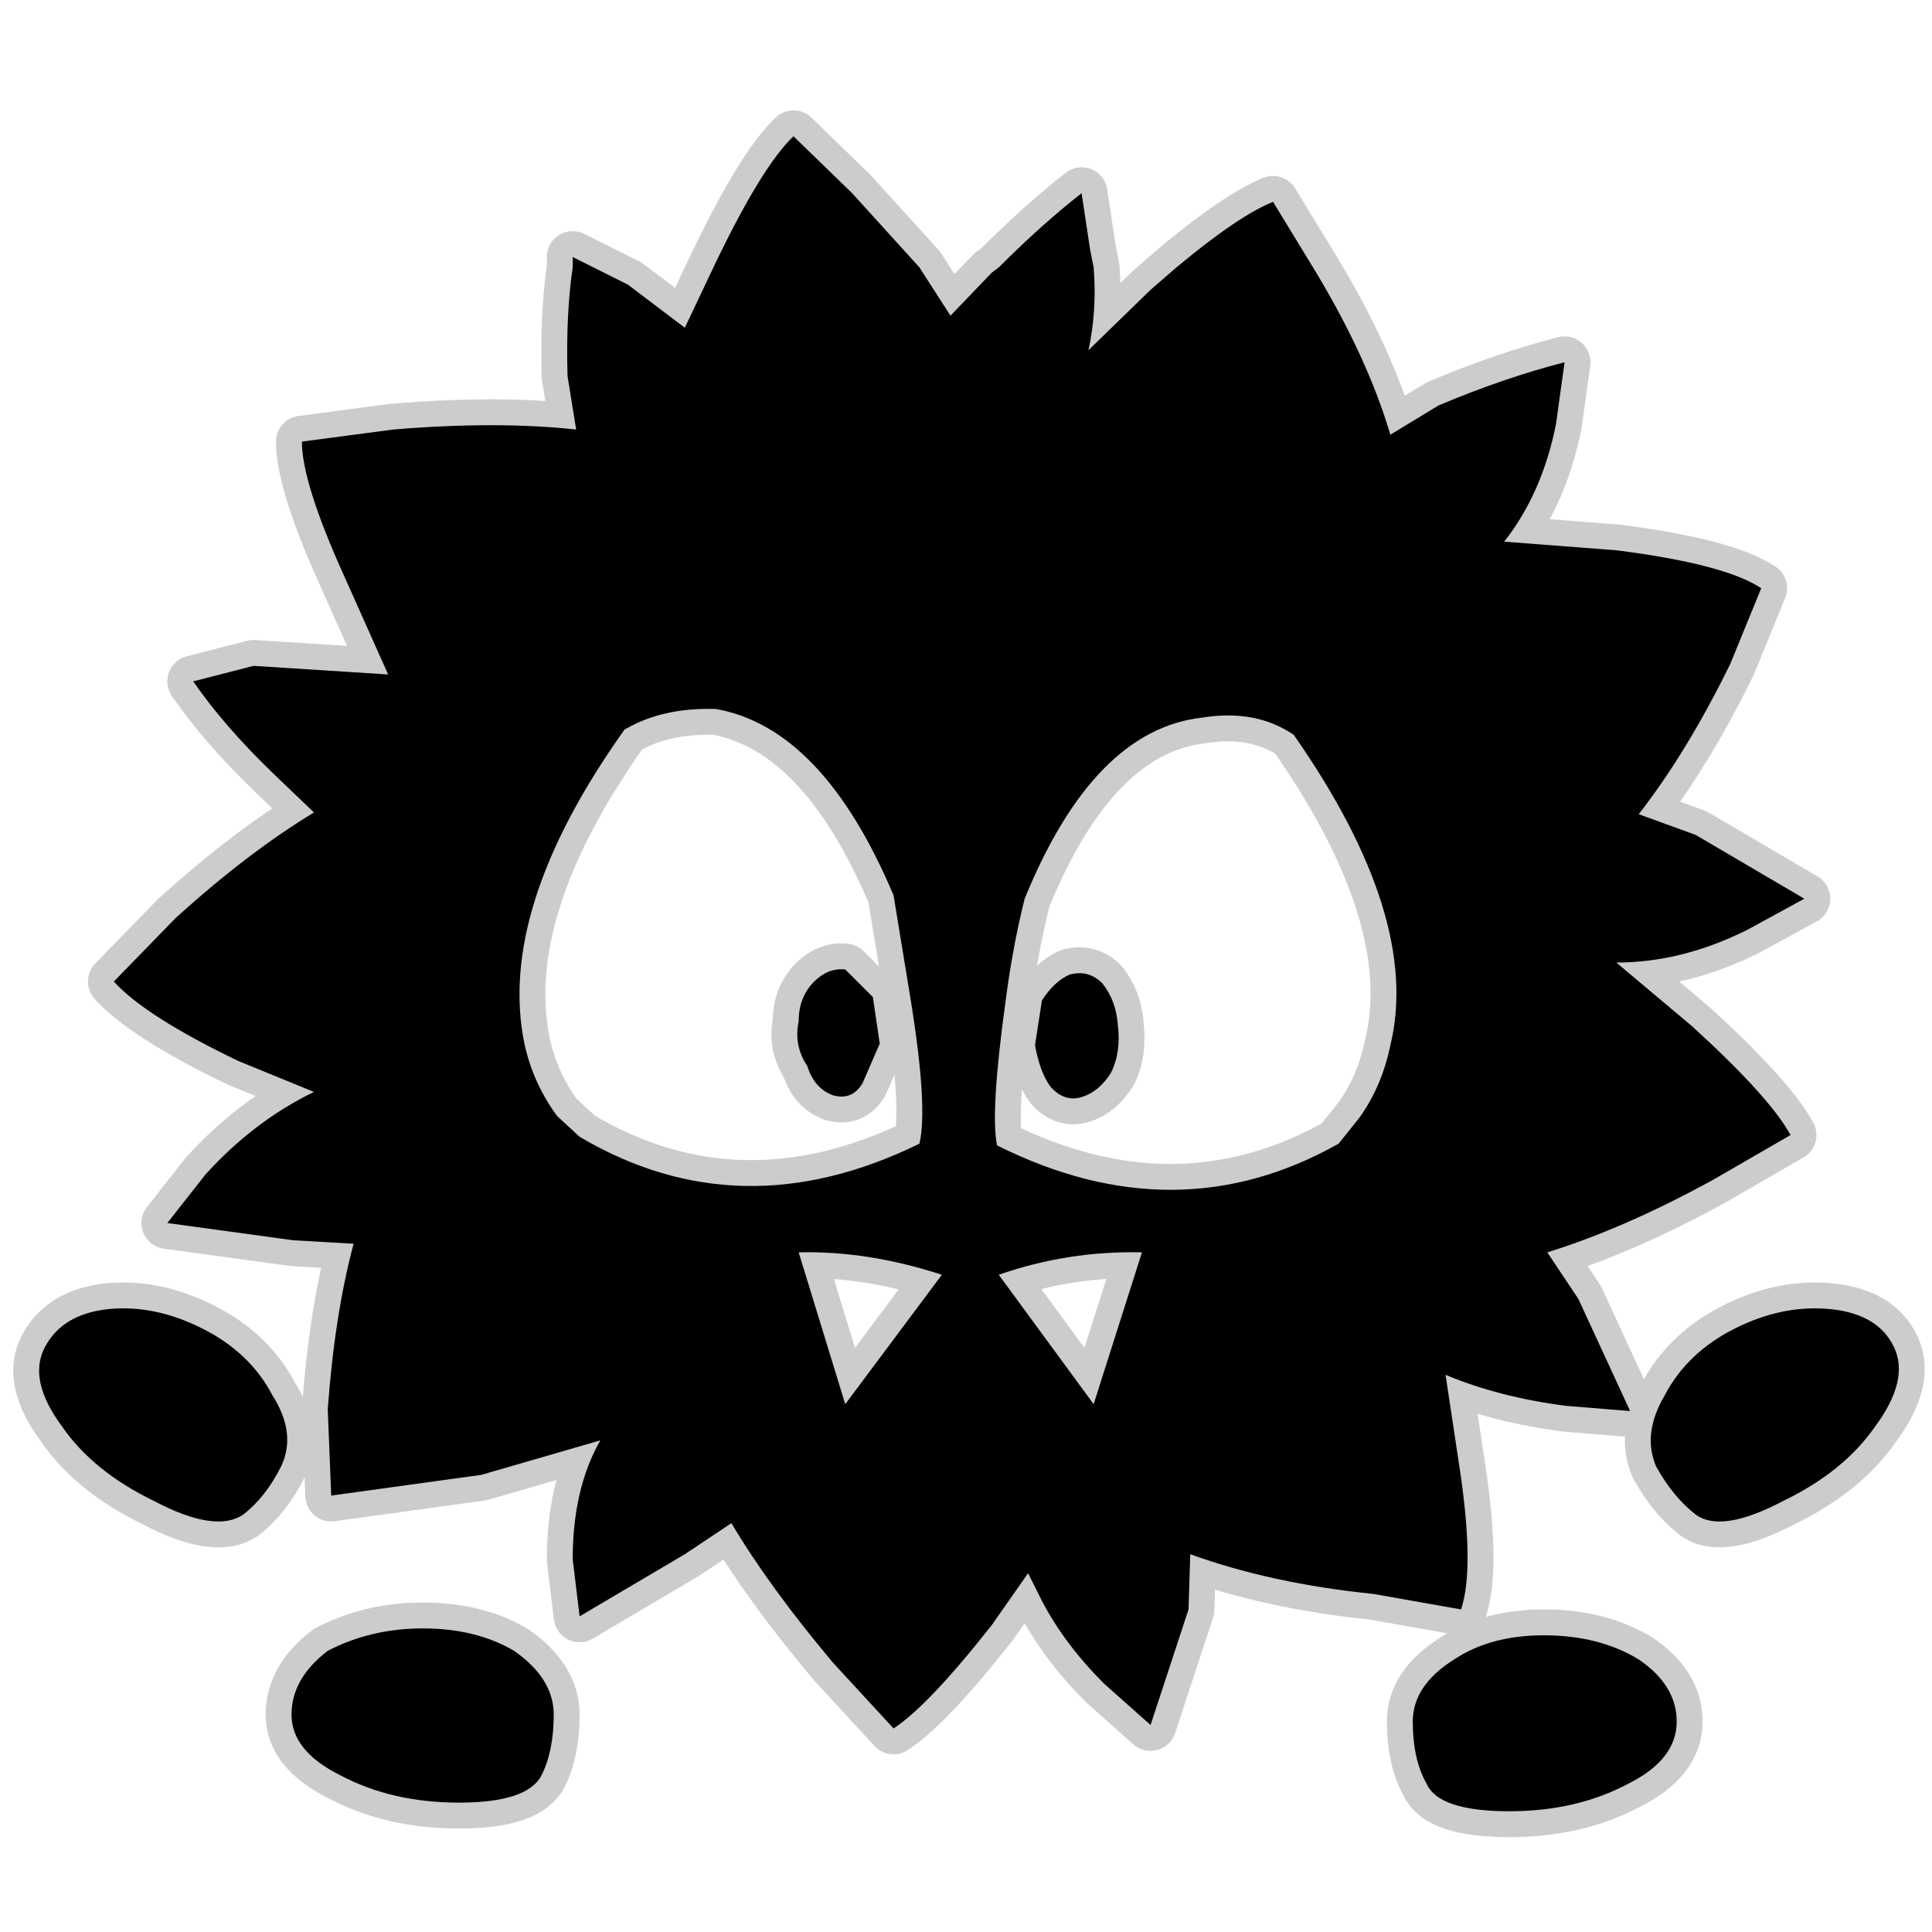 <?xml version="1.0" encoding="UTF-8" standalone="no"?>
<svg xmlns:ffdec="https://www.free-decompiler.com/flash" xmlns:xlink="http://www.w3.org/1999/xlink" ffdec:objectType="frame" height="56.0px" width="56.0px" xmlns="http://www.w3.org/2000/svg">
  <g transform="matrix(1.0, 0.0, 0.0, 1.0, 0.0, 0.0)">
    <use ffdec:characterId="21" ffdec:characterName="112_fla.Symbole60_1" height="56.0" id="back" transform="matrix(1.0, 0.0, 0.0, 1.0, 0.0, 0.0)" width="56.0" xlink:href="#sprite0"/>
    <use ffdec:characterId="23" height="50.05" id="back" transform="matrix(1.0, 0.0, 0.0, 1.0, 0.4, 3.2)" width="55.4" xlink:href="#sprite20"/>
    <use ffdec:characterId="25" height="48.55" id="up" transform="matrix(1.0, 0.0, 0.0, 1.0, 1.15, 3.95)" width="53.9" xlink:href="#sprite21"/>
  </g>
  <defs>
    <g id="sprite0" transform="matrix(1.0, 0.0, 0.0, 1.0, 0.0, 0.0)">
      <use ffdec:characterId="20" ffdec:characterName="112_fla.Symbole57_2" height="56.0" id="back" transform="matrix(1.0, 0.0, 0.0, 1.0, 0.0, 0.0)" width="56.0" xlink:href="#sprite1"/>
    </g>
    <g id="sprite1" transform="matrix(1.0, 0.0, 0.0, 1.0, 0.0, 0.0)">
      <use ffdec:characterId="19" ffdec:characterName="112_fla.Symbole54_3" height="56.0" id="back" transform="matrix(1.0, 0.0, 0.0, 1.0, 0.0, 0.0)" width="56.0" xlink:href="#sprite2"/>
    </g>
    <g id="sprite2" transform="matrix(1.0, 0.0, 0.0, 1.0, 0.0, 0.0)">
      <use ffdec:characterId="18" ffdec:characterName="112_fla.Symbole51_4" height="56.0" id="back" transform="matrix(1.0, 0.0, 0.0, 1.0, 0.0, 0.0)" width="56.0" xlink:href="#sprite3"/>
    </g>
    <g id="sprite3" transform="matrix(1.0, 0.0, 0.0, 1.0, 0.0, 0.0)">
      <use ffdec:characterId="17" ffdec:characterName="112_fla.Symbole48_5" height="56.0" id="back" transform="matrix(1.0, 0.0, 0.0, 1.0, 0.0, 0.0)" width="56.0" xlink:href="#sprite4"/>
    </g>
    <g id="sprite4" transform="matrix(1.0, 0.0, 0.0, 1.0, 0.0, 0.0)">
      <use ffdec:characterId="16" ffdec:characterName="112_fla.Symbole45_6" height="56.0" id="back" transform="matrix(1.0, 0.0, 0.0, 1.0, 0.0, 0.0)" width="56.0" xlink:href="#sprite5"/>
    </g>
    <g id="sprite5" transform="matrix(1.0, 0.0, 0.0, 1.0, 0.0, 0.0)">
      <use ffdec:characterId="15" ffdec:characterName="112_fla.Symbole42_7" height="56.0" id="back" transform="matrix(1.0, 0.0, 0.0, 1.0, 0.0, 0.0)" width="56.0" xlink:href="#sprite6"/>
    </g>
    <g id="sprite6" transform="matrix(1.0, 0.0, 0.0, 1.0, 0.0, 0.0)">
      <use ffdec:characterId="14" ffdec:characterName="112_fla.Symbole39_8" height="56.0" id="back" transform="matrix(1.0, 0.0, 0.0, 1.0, 0.0, 0.0)" width="56.0" xlink:href="#sprite7"/>
    </g>
    <g id="sprite7" transform="matrix(1.0, 0.0, 0.0, 1.0, 0.0, 0.0)">
      <use ffdec:characterId="13" ffdec:characterName="112_fla.Symbole36_9" height="56.0" id="back" transform="matrix(1.0, 0.0, 0.0, 1.0, 0.0, 0.0)" width="56.0" xlink:href="#sprite8"/>
    </g>
    <g id="sprite8" transform="matrix(1.0, 0.0, 0.0, 1.0, 0.0, 0.0)">
      <use ffdec:characterId="12" ffdec:characterName="112_fla.Symbole33_10" height="56.0" id="back" transform="matrix(1.0, 0.0, 0.0, 1.0, 0.0, 0.0)" width="56.0" xlink:href="#sprite9"/>
    </g>
    <g id="sprite9" transform="matrix(1.0, 0.0, 0.0, 1.0, 0.0, 0.0)">
      <use ffdec:characterId="11" ffdec:characterName="112_fla.Symbole30_11" height="56.0" id="back" transform="matrix(1.0, 0.0, 0.0, 1.0, 0.0, 0.0)" width="56.0" xlink:href="#sprite10"/>
    </g>
    <g id="sprite10" transform="matrix(1.0, 0.0, 0.0, 1.0, 0.0, 0.0)">
      <use ffdec:characterId="10" ffdec:characterName="112_fla.Symbole27_12" height="56.0" id="back" transform="matrix(1.0, 0.0, 0.0, 1.0, 0.0, 0.0)" width="56.0" xlink:href="#sprite11"/>
    </g>
    <g id="sprite11" transform="matrix(1.0, 0.0, 0.0, 1.0, 0.0, 0.0)">
      <use ffdec:characterId="9" ffdec:characterName="112_fla.Symbole24_13" height="56.0" id="back" transform="matrix(1.0, 0.0, 0.0, 1.0, 0.0, 0.0)" width="56.0" xlink:href="#sprite12"/>
    </g>
    <g id="sprite12" transform="matrix(1.0, 0.0, 0.0, 1.0, 0.0, 0.0)">
      <use ffdec:characterId="8" ffdec:characterName="112_fla.Symbole21_14" height="56.0" id="back" transform="matrix(1.0, 0.0, 0.0, 1.0, 0.0, 0.0)" width="56.0" xlink:href="#sprite13"/>
    </g>
    <g id="sprite13" transform="matrix(1.0, 0.0, 0.0, 1.0, 0.0, 0.0)">
      <use ffdec:characterId="7" ffdec:characterName="112_fla.Symbole18_15" height="56.0" id="back" transform="matrix(1.0, 0.0, 0.0, 1.0, 0.0, 0.0)" width="56.0" xlink:href="#sprite14"/>
    </g>
    <g id="sprite14" transform="matrix(1.0, 0.0, 0.0, 1.0, 0.0, 0.0)">
      <use ffdec:characterId="6" ffdec:characterName="112_fla.Symbole15_16" height="56.0" id="back" transform="matrix(1.0, 0.0, 0.0, 1.0, 0.0, 0.0)" width="56.0" xlink:href="#sprite15"/>
    </g>
    <g id="sprite15" transform="matrix(1.0, 0.0, 0.0, 1.0, 0.0, 0.0)">
      <use ffdec:characterId="5" ffdec:characterName="112_fla.Symbole12_17" height="56.0" id="back" transform="matrix(1.0, 0.0, 0.0, 1.0, 0.0, 0.0)" width="56.0" xlink:href="#sprite16"/>
    </g>
    <g id="sprite16" transform="matrix(1.0, 0.0, 0.0, 1.0, 0.0, 0.0)">
      <use ffdec:characterId="4" ffdec:characterName="112_fla.Symbole9_18" height="56.0" id="back" transform="matrix(1.0, 0.0, 0.0, 1.0, 0.0, 0.0)" width="56.0" xlink:href="#sprite17"/>
    </g>
    <g id="sprite17" transform="matrix(1.0, 0.0, 0.0, 1.0, 0.0, 0.0)">
      <use ffdec:characterId="3" ffdec:characterName="112_fla.Symbole6_19" height="56.0" id="back" transform="matrix(1.0, 0.0, 0.0, 1.0, 0.0, 0.0)" width="56.0" xlink:href="#sprite18"/>
    </g>
    <g id="sprite18" transform="matrix(1.0, 0.0, 0.0, 1.0, 0.0, 0.0)">
      <use ffdec:characterId="2" height="56.0" id="back" transform="matrix(1.0, 0.0, 0.0, 1.0, 0.0, 0.0)" width="56.0" xlink:href="#sprite19"/>
    </g>
    <g id="sprite19" transform="matrix(1.0, 0.0, 0.0, 1.0, 0.0, 0.0)">
      <use ffdec:characterId="1" height="56.0" transform="matrix(1.0, 0.0, 0.0, 1.0, 0.0, 0.0)" width="56.0" xlink:href="#shape0"/>
    </g>
    <g id="shape0" transform="matrix(1.0, 0.0, 0.0, 1.0, 0.0, 0.0)">
      <path d="M56.0 56.0 L0.0 56.0 0.0 0.0 56.0 0.0 56.0 56.0" fill="#010101" fill-opacity="0.0" fill-rule="evenodd" stroke="none"/>
    </g>
    <g id="sprite20" transform="matrix(1.0, 0.0, 0.0, 1.0, 0.75, 0.75)">
      <use ffdec:characterId="22" height="50.05" transform="matrix(1.0, 0.0, 0.0, 1.0, -0.75, -0.75)" width="55.4" xlink:href="#shape1"/>
    </g>
    <g id="shape1" transform="matrix(1.0, 0.0, 0.0, 1.0, 0.75, 0.75)">
      <path d="M43.95 8.35 Q43.55 10.35 42.45 11.75 L45.7 12.0 Q48.85 12.4 49.9 13.1 L49.0 15.3 Q47.75 17.85 46.35 19.65 L48.0 20.25 51.15 22.1 49.5 23.0 Q47.6 23.95 45.7 23.95 L47.9 25.8 Q50.15 27.85 50.75 28.95 L48.5 30.25 Q45.95 31.65 43.7 32.35 L44.6 33.7 46.1 36.95 44.25 36.8 Q42.3 36.55 40.75 35.9 L41.15 38.55 Q41.6 41.5 41.2 42.7 L38.65 42.25 Q35.7 41.95 33.35 41.1 L33.3 42.7 32.2 46.05 30.85 44.85 Q29.7 43.7 29.05 42.45 L28.65 41.65 27.6 43.15 Q25.75 45.5 24.75 46.15 L23.0 44.25 Q21.15 42.05 20.05 40.2 L18.7 41.1 15.65 42.9 15.45 41.25 Q15.45 39.2 16.25 37.8 L12.8 38.8 8.45 39.4 8.35 36.9 Q8.55 34.15 9.1 32.1 L7.35 32.0 3.7 31.5 4.8 30.1 Q6.2 28.55 7.95 27.7 L5.75 26.8 Q3.05 25.5 2.15 24.5 L3.95 22.65 Q6.05 20.75 7.95 19.6 L6.75 18.45 Q5.35 17.1 4.45 15.8 L6.2 15.35 10.1 15.6 8.85 12.8 Q7.6 10.05 7.6 8.85 L10.25 8.5 Q13.25 8.25 15.55 8.5 L15.3 6.95 Q15.25 5.15 15.45 3.8 L15.45 3.5 16.05 3.8 17.05 4.3 18.7 5.55 19.6 3.65 Q20.95 0.85 21.85 0.0 L23.55 1.65 25.5 3.8 26.4 5.2 27.6 3.95 27.8 3.8 Q29.05 2.55 30.2 1.65 L30.45 3.3 30.55 3.8 Q30.65 5.05 30.4 6.2 L32.2 4.45 32.95 3.8 Q34.75 2.3 35.75 1.9 L37.0 3.95 Q38.5 6.45 39.15 8.65 L40.55 7.8 Q42.45 7.0 44.2 6.55 L43.95 8.35 M46.85 38.55 Q47.35 39.45 48.0 39.95 48.75 40.5 50.55 39.55 52.3 38.7 53.2 37.4 54.2 36.05 53.75 35.1 53.3 34.15 51.95 34.0 50.55 33.85 49.15 34.55 47.75 35.25 47.1 36.5 46.45 37.6 46.85 38.55 M41.0 44.15 Q39.8 44.9 39.8 45.95 39.8 47.05 40.2 47.75 40.55 48.55 42.6 48.55 44.55 48.55 46.05 47.75 47.45 47.05 47.45 45.95 47.45 44.9 46.35 44.15 45.2 43.45 43.6 43.45 42.05 43.45 41.0 44.15 M33.7 16.85 Q30.55 17.2 28.55 22.1 28.2 23.5 28.0 25.05 27.55 28.3 27.75 29.25 32.95 31.85 37.65 29.2 L38.25 28.45 Q38.9 27.55 39.15 26.35 40.05 22.65 36.35 17.35 35.25 16.6 33.7 16.85 M14.05 26.3 Q13.25 22.4 16.95 17.2 18.05 16.55 19.6 16.6 22.7 17.15 24.75 22.0 L25.25 25.05 Q25.75 28.15 25.5 29.2 20.3 31.75 15.65 29.0 L15.0 28.4 Q14.3 27.45 14.05 26.3 M7.0 38.55 Q6.55 39.45 5.9 39.95 5.1 40.5 3.3 39.55 1.55 38.7 0.65 37.4 -0.35 36.05 0.15 35.1 0.65 34.15 1.95 34.0 3.3 33.85 4.7 34.55 6.1 35.25 6.75 36.5 7.45 37.6 7.0 38.55 M13.75 43.9 Q14.9 44.7 14.9 45.75 14.9 46.8 14.55 47.5 14.15 48.3 12.15 48.3 10.2 48.3 8.7 47.5 7.3 46.8 7.3 45.75 7.3 44.7 8.35 43.9 9.6 43.25 11.1 43.25 12.65 43.25 13.75 43.9 M31.25 25.75 Q31.35 26.55 31.05 27.15 30.7 27.7 30.2 27.85 29.7 28.0 29.3 27.55 29.0 27.15 28.85 26.35 L29.05 25.05 Q29.4 24.5 29.85 24.3 30.4 24.15 30.8 24.55 31.2 25.05 31.25 25.75 M22.45 24.5 Q22.0 24.95 22.0 25.65 21.85 26.35 22.25 26.95 22.45 27.6 23.0 27.8 23.55 27.95 23.85 27.45 L24.35 26.3 24.15 24.95 23.35 24.15 Q22.85 24.1 22.45 24.5 M26.15 33.0 L23.35 36.75 22.0 32.35 Q24.0 32.3 26.15 33.0 M30.55 36.75 L31.95 32.35 Q29.8 32.3 27.8 33.0 L30.55 36.75 Z" fill="none" stroke="#000000" stroke-linecap="round" stroke-linejoin="round" stroke-opacity="0.2" stroke-width="1.5"/>
    </g>
    <g id="sprite21" transform="matrix(1.0, 0.0, 0.0, 1.0, 0.0, 0.0)">
      <use ffdec:characterId="24" height="48.55" transform="matrix(1.0, 0.0, 0.0, 1.0, 0.0, 0.0)" width="53.9" xlink:href="#shape2"/>
    </g>
    <g id="shape2" transform="matrix(1.0, 0.0, 0.0, 1.0, 0.0, 0.0)">
      <path d="M44.2 6.55 L43.95 8.35 Q43.55 10.35 42.45 11.75 L45.7 12.0 Q48.85 12.4 49.9 13.1 L49.0 15.3 Q47.75 17.85 46.35 19.65 L48.0 20.25 51.15 22.1 49.5 23.0 Q47.6 23.95 45.7 23.95 L47.9 25.8 Q50.15 27.85 50.75 28.95 L48.5 30.25 Q45.95 31.65 43.7 32.35 L44.6 33.7 46.1 36.95 44.25 36.8 Q42.3 36.55 40.75 35.9 L41.15 38.55 Q41.6 41.5 41.2 42.7 L38.65 42.25 Q35.7 41.95 33.35 41.1 L33.3 42.7 32.2 46.05 30.85 44.85 Q29.7 43.7 29.05 42.45 L28.65 41.65 27.6 43.15 Q25.75 45.5 24.75 46.15 L23.0 44.25 Q21.15 42.05 20.05 40.2 L18.7 41.1 15.65 42.9 15.45 41.25 Q15.45 39.2 16.25 37.8 L12.8 38.8 8.45 39.4 8.35 36.9 Q8.55 34.15 9.1 32.1 L7.35 32.0 3.7 31.5 4.8 30.1 Q6.2 28.55 7.95 27.7 L5.75 26.8 Q3.05 25.5 2.15 24.5 L3.95 22.65 Q6.05 20.75 7.95 19.6 L6.75 18.45 Q5.35 17.1 4.45 15.8 L6.2 15.35 10.1 15.6 8.85 12.8 Q7.6 10.05 7.6 8.85 L10.25 8.5 Q13.25 8.25 15.55 8.5 L15.3 6.95 Q15.25 5.15 15.45 3.8 L15.45 3.5 16.05 3.8 17.05 4.3 18.7 5.55 19.6 3.65 Q20.95 0.85 21.85 0.0 L23.55 1.65 25.5 3.8 26.4 5.2 27.6 3.95 27.8 3.8 Q29.05 2.55 30.2 1.65 L30.45 3.3 30.55 3.8 Q30.65 5.05 30.4 6.2 L32.2 4.45 32.95 3.8 Q34.75 2.3 35.75 1.9 L37.0 3.95 Q38.5 6.45 39.15 8.65 L40.55 7.8 Q42.45 7.0 44.2 6.55 M41.0 44.15 Q42.05 43.45 43.6 43.45 45.2 43.45 46.35 44.15 47.45 44.9 47.45 45.95 47.45 47.05 46.05 47.75 44.55 48.55 42.6 48.55 40.55 48.55 40.2 47.75 39.8 47.05 39.8 45.95 39.8 44.9 41.0 44.15 M46.85 38.55 Q46.45 37.6 47.1 36.5 47.75 35.25 49.15 34.55 50.55 33.85 51.95 34.0 53.3 34.15 53.75 35.1 54.2 36.05 53.2 37.4 52.3 38.7 50.55 39.55 48.75 40.5 48.0 39.95 47.35 39.45 46.85 38.55 M33.7 16.85 Q30.55 17.2 28.55 22.1 28.2 23.5 28.0 25.05 27.55 28.3 27.75 29.25 32.95 31.85 37.65 29.2 L38.25 28.45 Q38.9 27.55 39.15 26.35 40.05 22.65 36.35 17.35 35.25 16.6 33.7 16.85 M14.05 26.3 Q14.3 27.45 15.0 28.4 L15.65 29.0 Q20.3 31.75 25.5 29.2 25.75 28.15 25.25 25.05 L24.75 22.0 Q22.7 17.15 19.6 16.6 18.05 16.55 16.95 17.2 13.25 22.4 14.05 26.3 M7.0 38.55 Q6.55 39.45 5.9 39.95 5.1 40.5 3.3 39.55 1.55 38.7 0.65 37.4 -0.35 36.05 0.15 35.1 0.65 34.15 1.95 34.0 3.3 33.85 4.7 34.55 6.1 35.25 6.75 36.5 7.45 37.6 7.0 38.55 M13.75 43.9 Q14.9 44.7 14.9 45.75 14.9 46.8 14.55 47.5 14.15 48.3 12.15 48.3 10.2 48.3 8.7 47.5 7.3 46.8 7.3 45.75 7.3 44.7 8.35 43.9 9.6 43.25 11.1 43.25 12.65 43.25 13.75 43.9 M31.25 25.75 Q31.35 26.55 31.05 27.15 30.7 27.7 30.2 27.85 29.7 28.0 29.3 27.55 29.0 27.15 28.85 26.35 L29.05 25.05 Q29.4 24.5 29.85 24.3 30.4 24.15 30.8 24.55 31.2 25.05 31.25 25.75 M26.15 33.0 Q24.0 32.3 22.0 32.35 L23.35 36.75 26.15 33.0 M22.45 24.5 Q22.85 24.1 23.35 24.15 L24.15 24.95 24.35 26.3 23.85 27.45 Q23.55 27.95 23.0 27.8 22.45 27.6 22.25 26.95 21.85 26.35 22.0 25.65 22.0 24.95 22.45 24.5 M30.55 36.75 L31.95 32.35 Q29.8 32.3 27.8 33.0 L30.55 36.75" fill="#000000" fill-rule="evenodd" stroke="none"/>
    </g>
  </defs>
</svg>
